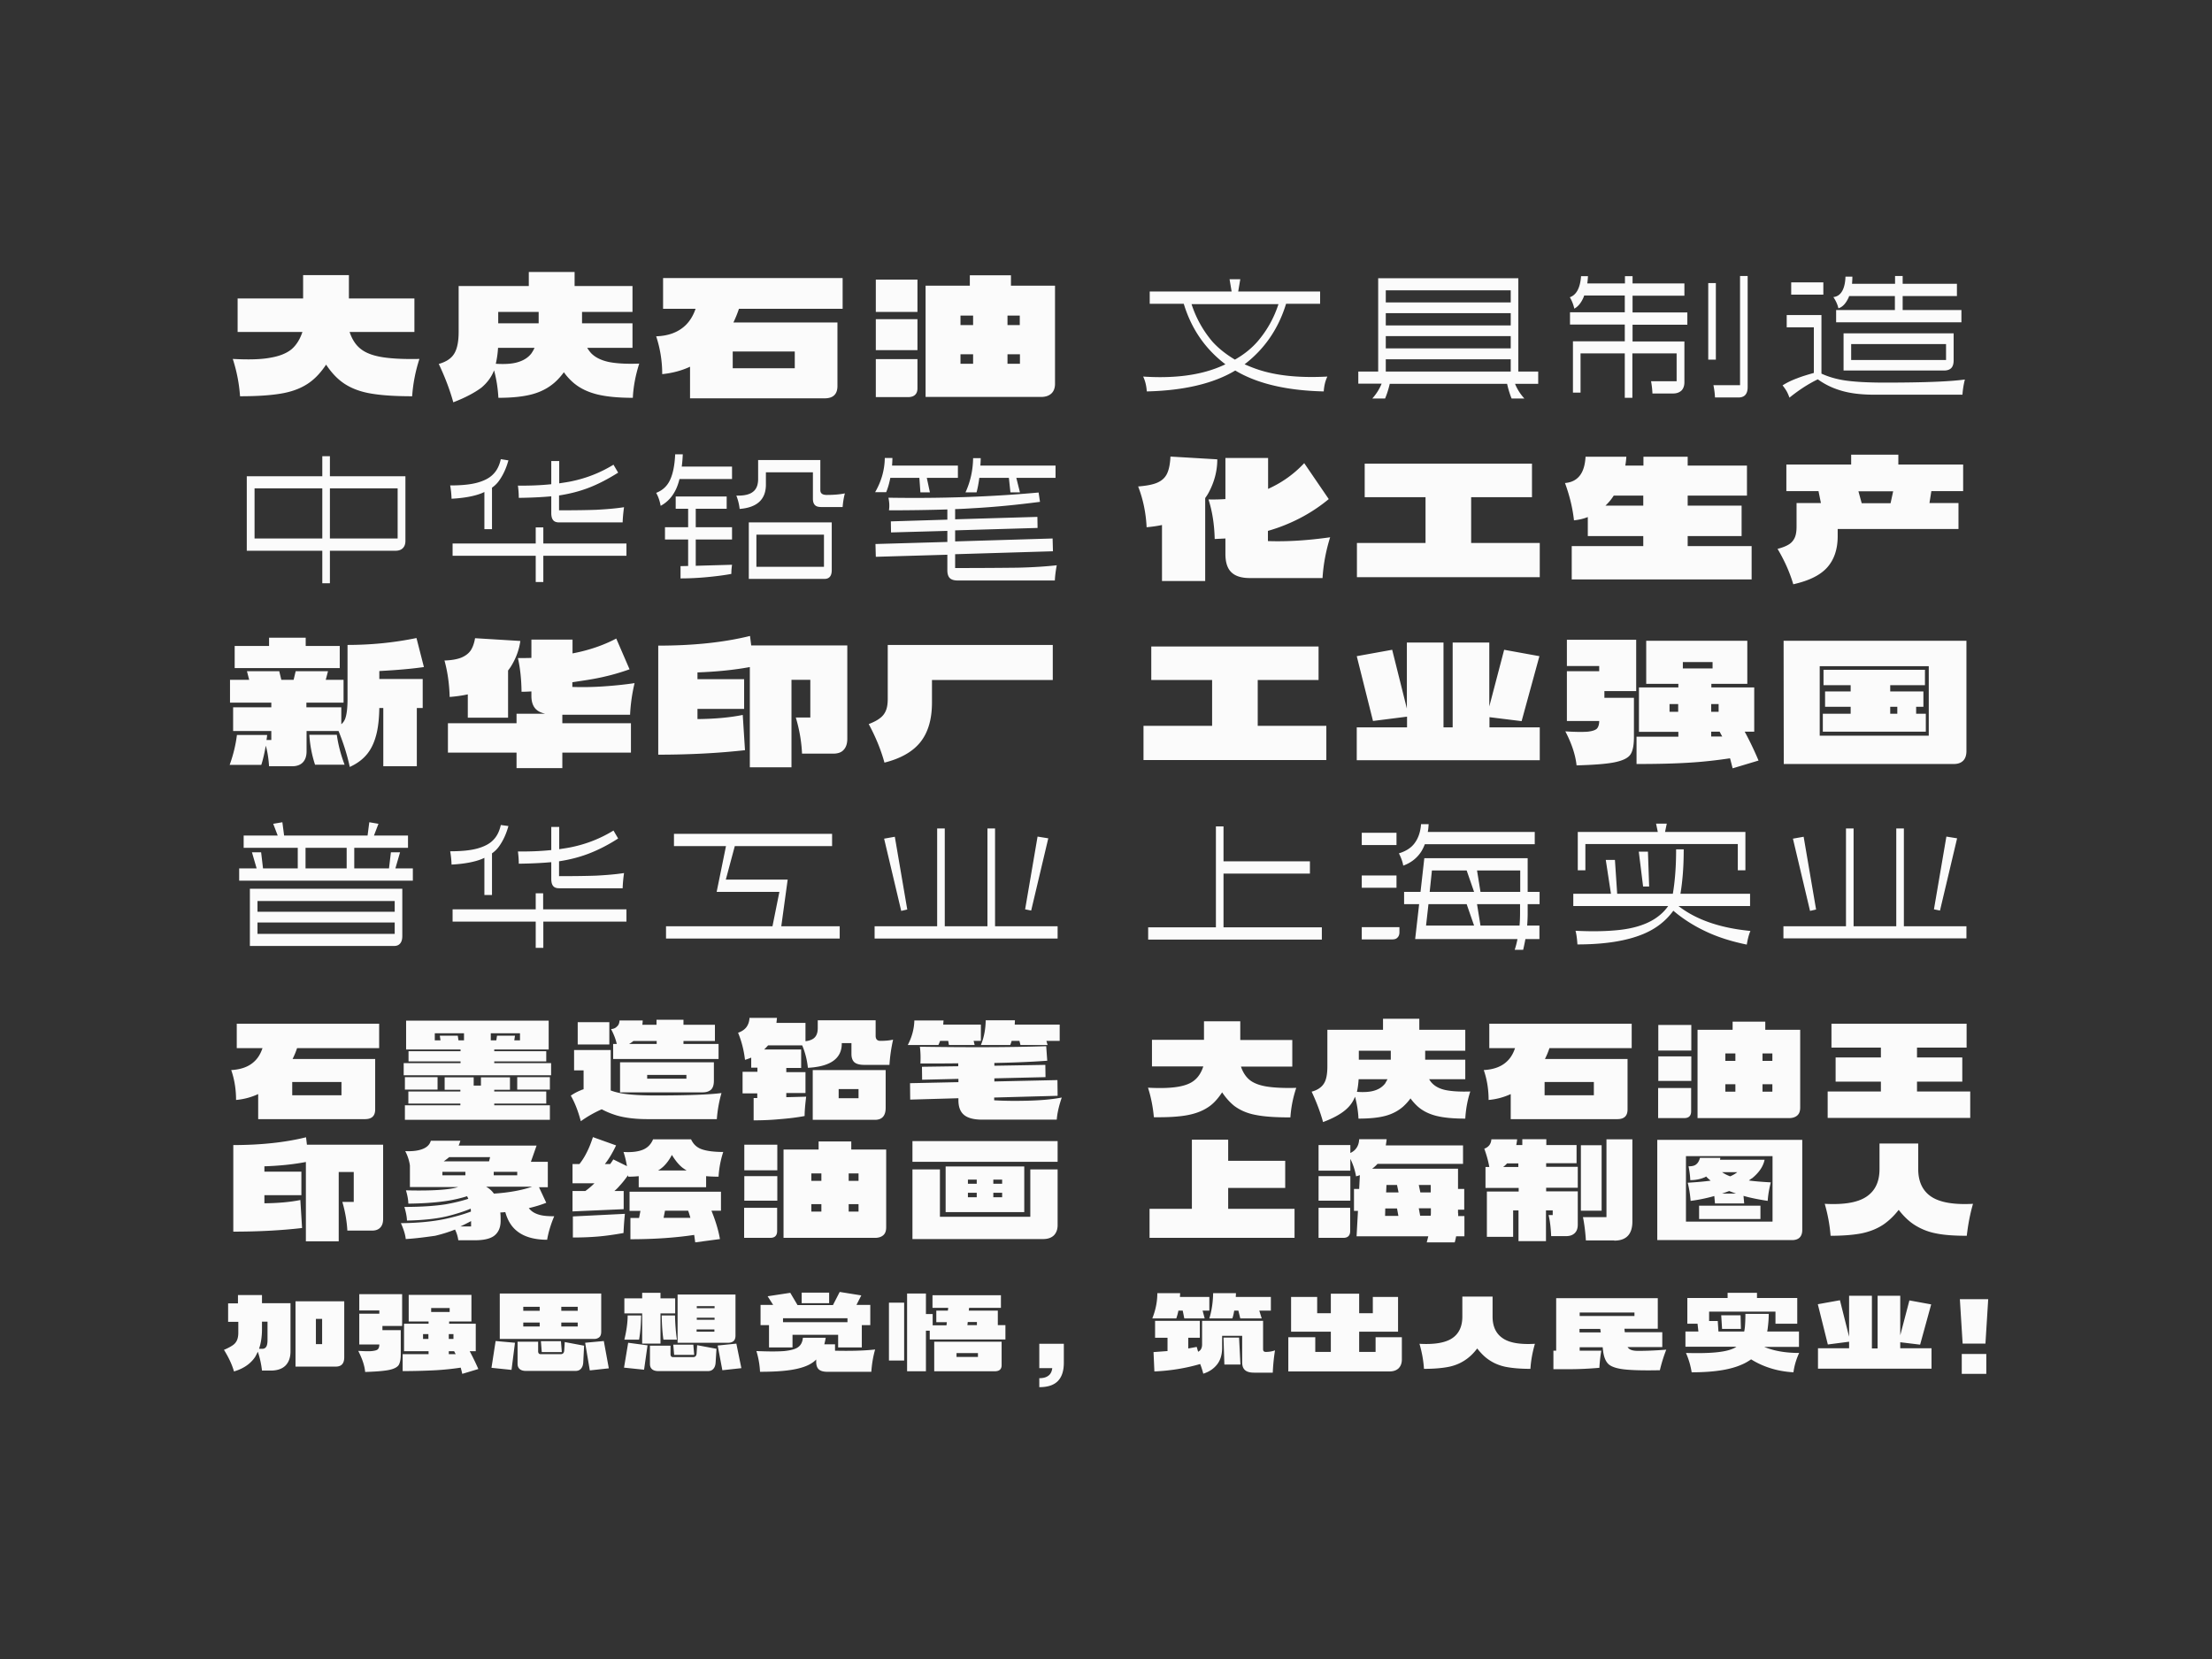 <svg xmlns="http://www.w3.org/2000/svg" viewBox="0 0 1280 960"><rect x="0" y="0" width="1280" height="960" fill="#333333" stroke="none"/><path d="M175 192.1h-37.5v-19.4h37.9v-13.5h26.5v13.5h37.9v19.4h-37.5c1.4 4.2 3.5 7.5 6.3 9.7 2.8 2.3 6.9 3.9 12.2 4.8s12.6 1.3 21.9 1.1q-3.45 10.65-4.2 21.6c-10.5 0-18.8-.6-25.1-1.8-6.2-1.2-11.5-3.4-15.7-6.6q-4.8-3.6-9-9.9-4.2 6.3-9 9.9c-4.2 3.2-9.5 5.4-15.7 6.6-6.3 1.2-14.6 1.8-25.1 1.8q-.75-10.95-4.2-21.6c9.1.5 16.4.3 21.7-.7 5.4-.9 9.5-2.6 12.3-4.9 2.8-2.4 4.9-5.8 6.3-10m221.4-3.6c2.6-2.4 4.7-5.7 6.1-9.8h-18.8v-17.8h103.9v17.8h-60c-.9 2.7-2 5.4-3.2 7.9h60.2v36.8c0 4.7-2.5 7.1-7.4 7.1h-77.9v-18.3c-4.9 2.3-10.3 3.7-16.1 4.3 0-7.6-1.2-14.9-3.5-21.9 7-.2 12.6-2.3 16.7-6.1m63.5 14.9H424v9.7h35.9zm-197.6 29.4c-1.9-6.9-4.7-14.4-8.4-22.2 4.2-1.2 7.2-3.1 8.9-5.9 1.7-2.7 2.6-6.9 2.6-12.6v-26.6H306v-8.1h26.5v8.1H366v15h-29.2v6.6H366v14.2h-26.2c.7 1.1 1.4 2.1 2.2 3 2.3 2.4 5.6 4.1 10 5.1 4.3.9 10.3 1.3 17.9 1-2.1 6.6-3.4 13.2-3.7 19.8-8.6 0-15.7-.7-21.1-2.1s-10-3.7-13.6-6.9c-1.8-1.6-3.6-3.5-5.2-5.8-1.7 2.3-3.4 4.2-5.2 5.8-3.6 3.2-7.9 5.5-13 6.9s-11.7 2.1-19.7 2.1c-.3-5.4-1.1-10.7-2.5-15.9-1.5 3.9-4 7.2-7.3 10-3.9 2.9-9.3 5.8-16.3 8.5m47-31.5h-21.1c-.2 3.5-.7 6.5-1.3 9.2 5 .3 9.1.1 12.3-.8 3.6-1 6.4-2.7 8.3-5.2.6-.9 1.3-2 1.8-3.2m2.4-20.8h-23.4v6.6h23.4zm219.2 4.2h-24.1v17.9h24.1zm4.6-19.4h25.7v-6H585v6h25.5V222q0 3.75-2.1 5.7c-1.4 1.3-3.4 2-6 2h-66.8v-64.4zm20.3 45.2h7.3V205h-7.3zm34.4 0V205H583v5.5zm0-27.9H583v5.5h7.1v-5.5zm-34.4 0v5.5h7.3v-5.5zm-26.2 45.8c.9-.9 1.3-2.1 1.3-3.7v-16.9h-24.1v22h19c1.7-.1 2.9-.5 3.8-1.4m1.3-66.6h-24.1v18.7h24.1zM319 266.8v13.4c-5.9.6-12.3.9-19.3.8.3 2.3.5 4.6.5 7.1 7.1-.1 13.4-.4 18.8-.9v9.7c0 1.9.4 3.3 1.1 4.1.7.9 1.9 1.3 3.5 1.3h36.7c.1-3 .4-5.9.8-8.8-5.2.8-10.6 1.2-16.1 1.5-5.6.2-12.8.3-21.5.3v-8.6c5.9-.9 11.5-2.3 16.8-4.3 5.8-2.2 11.5-5.2 17.4-8.9l-2.7-4.6q-11.25 6.9-24.3 9.6c-2.3.5-4.7.8-7.1 1.2v-12.9zm248.5-1.7h-4.4c-.1 7.1-1.6 13.7-4.4 19.8h6.4c.7-2.6 1.2-5.4 1.6-8.4h17.1l.9 8.4h5.5l-2.1-8.4h22.7v-7.1h-43.5c.1-1.4.2-2.9.2-4.3m-14.8 63.6v-8l56.6-1.7-.2-7.4-56.4 1.7v-6.4l47.7-1.4-.1-6.4-47.6 1.4v-5.9c3.6-.1 7-.3 10.2-.5 12.9-.7 25.8-2 38.9-3.7l-.8-5.4c-27.5 2.5-56.4 3.5-86.9 3 .5 2.4.7 4.8.3 7.3 12.7 0 23.9-.2 33.8-.5v5.9l-32.7 1 .1 6.4 32.6-.9v6.4l-41.6 1.2.2 7.4 41.4-1.2v9c0 2.1.5 3.6 1.4 4.5s2.4 1.4 4.5 1.4h56.3c.1-2.2.4-5.1 1.1-8.8-6.3.7-13.9 1.2-22.7 1.4-8.8.1-20.9.2-36.1.2m-262.9-63c-.8 3.6-2.2 6.5-4.4 8.7-2.1 2.2-5.2 3.8-9.2 4.9s-9.2 1.6-15.7 1.6c.4 2.2.7 4.8.8 7.7q11.1-.6 17.7-3.3c.4-.2.9-.4 1.3-.6v21.5h4.4v-24q2.55-1.8 4.2-4.2c2.2-3.1 4-6.9 5.3-11.6zm-27.9 55.9H310v15.2h4.4v-15.2h48.1v-7.1h-48.1v-9.3H310v9.3h-48.1zm161.7-9.4v-7.1h-21v-10.7h17.9v-7.1H391v7.1h7.2v10.7h-13.4v7.1h13.4v15.3l-4.4.1v7.1c4.6 0 9.5-.2 14.9-.7s10.2-1.1 14.5-1.9c0-2.1.2-3.8.4-5.3l-21 .6v-15.2zm9.7 22.8v-32.7h48v27.6c0 3.4-1.4 5.1-4.3 5.1zm4.4-7h39.1v-18.6h-39.1zm37-44.4v-17.4h-36v11c0 3.4-1 5.9-3 7.4-2 1.6-5.2 2.3-9.6 2.2.9 2.3 1.6 4.9 1.9 7.7 10.1-.8 15.2-5.5 15.2-14.1v-7.1h27.2v15.3c0 1.7.4 2.9 1.2 3.7s2 1.1 3.7 1.1h12.3c.2-2.6.6-5.3 1.3-7.9q-4.35.9-10.5.9c-2.5 0-3.7-.9-3.7-2.8m40.5-7.1H532l.6 8.4h5.5l-1.8-8.4h18v-7.1h-38.1c.1-1.5.2-2.9.2-4.4H512c-.1 6.8-1.9 13.4-5.6 19.8h6.4c1-2.4 1.8-5.2 2.4-8.3m-124.5-13.6c-.3 6.4-1.3 11.3-3 14.9s-4.4 6-8 7.4c1.3 2.3 2.1 4.8 2.6 7.5 3.9-2.1 7-5.4 9.1-10.1q1.05-2.4 1.8-5.4h30.4V270h-29.1c.3-2.2.5-4.6.6-7.1zm-161.9 55.8h-37.9v18.8h-4.4v-18.8h-43.7v-43.1h43.7V264h4.4v11.6h43.7V313q0 2.7-1.5 4.2c-1 1-2.4 1.5-4.3 1.5m-42.3-7.1v-29h-39.2v29zm4.4 0h39.2v-29h-39.2zm320.9 129.7c9.5-2.4 16.5-6.4 20.9-12q6.6-8.4 6.6-22.8v-13h69.9v-20.3h-95.5v31.2c0 2.6-.3 4.9-1 6.6-.7 1.8-1.8 3.3-3.4 4.5-1.6 1.3-3.8 2.4-6.6 3.5 4.1 7.6 7.1 15 9.1 22.3m-357.2-16.1c-.1 1-.2 2-.4 3h2.8V423h-22.1v-13.7H157v-2.7h-23.9v-13.2h11.1l-1.3-5h18.7s.6 2.6 1.2 5h7.1l1.2-5h18.7l-1.3 5h10.3v13.2h-21.5v2.7h20.2v9.8c.9-.8 1.7-1.8 2.2-3.1.9-2.3 1.4-6.1 1.4-11.4v-31.4c13.5 0 26.8-1.3 39.9-4l4.3 16.8c-7.7 1.1-16.3 1.8-25.8 2.3v4.6h25.1v16.8h-3.4v33.7h-19.4v-33.7h-2.3q-.15 8.55-1.5 14.4c-1.1 4.7-2.8 8.7-5.3 11.9s-5.9 5.8-10.3 7.8c-1.5-7-3.7-13.9-6.5-20.8h-18.5v11.7c0 2.8-.7 4.9-2.1 6.4s-3.5 2.3-6.2 2.3h-13.4c-.3-4.4-.9-8.4-1.9-11.9-.7 4-1.5 7.7-2.6 11.1h-18.3c2.1-5.8 3.5-11.6 4.2-17.3h17.5zm105.6-21.9q5.7-.45 10.5-1.5v13.5H294V388c.6-.8 1.2-1.6 1.7-2.4q4.35-7.05 5.4-14.7l-26.2-1.6c-.5 3-1.4 5.4-2.6 7.2-1.3 1.8-3.1 3.1-5.5 4.1-2.4.9-5.6 1.5-9.6 1.6 1.8 6.5 2.8 13.6 3 21.1m-77.9 39.2h17.1c-2.2-5.8-3.7-11.6-4.5-17.3H179c.4 6.4 1.6 12.1 3.3 17.3m160.9-49.6c7.3-1.3 14.4-3.2 21.1-5.6l-7.7-17.8c-7.4 3.9-15.8 6.8-25.3 8.6v-8h-23.8v10.6c-2.6.1-5.2.1-7.8.1q1.95 8.55 2.1 19.5c1.9 0 3.8-.1 5.7-.2v2.6c0 3.8 1.1 6.5 3.2 8.2 1.2 1 2.8 1.6 4.7 2.1h-16.5v5.5h-39.7v17h39.7v9h26.5v-9h39.7v-17h-39.7v-4.9h39.2c.3-6.3 1.2-12.4 2.6-18.3-6.1.9-12.2 1.5-18.2 1.9s-12 .5-17.8.3v-2.7c4.3-.7 8.2-1.2 12-1.9M155.7 369v4.8h-19.9v12.8h60.8v-12.8h-19.7V369zm334.6 58.5v-54h-55.6l-.7-5.5c-15.4 3.8-33.1 5.6-53.1 5.6v63.1c18.3 0 35-.9 50.2-2.6l-1.3-20.4c-7.3 1.5-16.1 2.3-26.2 2.4v-5.9h27V393h-27v-3.9c11-.4 21.1-1.4 30.3-3.1v58H458v-50.6h10.9v21.8h-8.4c2.1 7 3.3 14 3.6 20.9h18.1c2.6 0 4.7-.7 6-2.2 1.4-1.5 2.1-3.6 2.1-6.4m-351.9 75h10.1l-2.7-9.3h5.3l1.1 9.3h20.1v-11.9H141v-7.1h19.7l-2.6-6.8 5.3-.9 1 7.7h48.3l1-7.7 5.3.9-2.6 6.8h19.7v7.1H205v11.9h20.1l1.1-9.3h5.3l-2.7 9.3h10.1v7.1H138.4zm38.4 0h23.8v-11.9h-23.8zm107.9 15.3v-24q2.55-1.8 4.2-4.2c2.2-3.1 4-6.9 5.3-11.6l-4.4-.6c-.8 3.6-2.2 6.5-4.4 8.7-2.1 2.2-5.2 3.8-9.2 4.9s-9.2 1.6-15.7 1.6c.4 2.2.7 4.8.8 7.7q11.1-.6 17.7-3.3c.4-.2.9-.4 1.3-.6v21.5h4.4zm72.9-32.7s0 .1 0 0m-129.7 62.3h-83.3v-33.1h88.2v27.3c0 1.9-.4 3.3-1.2 4.3-.9 1.1-2.1 1.5-3.7 1.5m-78.9-26v6.2h79.4v-6.2zm0 19h79.4v-6.6H149zm213.4-14.2h-48.1v-9.3H310v9.3h-48.1v7.1H310v15.2h4.4v-15.2h48.1v-7.1zM319 478.5v13.4c-5.9.6-12.3.9-19.3.8.3 2.3.5 4.6.5 7.1 7.1-.1 13.4-.4 18.8-.9v9.7c0 1.9.4 3.3 1.1 4.1.7.9 1.9 1.3 3.5 1.3h36.7c.1-3 .4-5.9.8-8.8-5.2.8-10.6 1.2-16.1 1.5-5.6.2-12.8.3-21.5.3v-8.6c5.9-.9 11.5-2.3 16.8-4.3 5.8-2.2 11.5-5.1 17.4-8.9l-2.7-4.6q-11.25 6.9-24.3 9.6c-2.3.5-4.7.8-7.1 1.2v-12.9zM485.9 536h-33.8l3.7-27H420l5.2-19.4h56.3v-7.1H390v7.1h30.1l-5.4 26.5H451l-4 19.9h-61.6v7.1h100.5zm89.9-56.6h-4.4V536h-24.7v-56.6h-4.4V536h-36.2v7.1H612V536h-36.2zM525 526.3l-7.2-42.1-6.2 1.1 9.9 41.8zm75.4-42.2-7.2 42.1 3.5.7 9.9-41.8zm316-312.2.3-.9h23.5v9.7h-31.7v7.1h31.7v9.7h-30v29.7h4.4v-22.7h25.6v25.7h4.4v-25.7h25.6v16.1h-14.8c.4 2.2.7 4.5.8 7.1h11.9c2.1 0 3.7-.6 4.9-1.7 1.1-1.1 1.7-2.8 1.7-4.8v-23.6h-30v-9.7h31.7v-7.1h-31.7v-9.7h30V164h-30v-4.2h-4.4v4.2h-21.8c.2-1.3.3-2.7.4-4.2h-4c-.5 6.8-2.7 10.9-6.5 12.2 1.3 2.2 2.1 4.4 2.6 6.6 2.2-1.2 4-3.4 5.4-6.7m153.2.5c.2-.3.3-.7.4-1.1h26.5v8.1h-34v7.1h72.5v-7.1h-34v-8.1h31.4v-7.1H1101v-4.5h-4.4v4.5h-24.9c.1-1.3.2-2.6.2-4.1h-4c-.1 3.6-.8 6.5-2 8.5s-2.9 3.1-5 3.3c1.4 2.1 2.4 4.2 2.9 6.5 2.4-.7 4.3-2.8 5.8-6m-76.7-8.6h-4.4v44.3h4.4zM799.5 222H786v-7h11.5v-54h81.1v54h11.5v7.1h-13.4c1.2 3 3 5.9 5.4 8.5h-7.4c-1-2.5-1.9-5.3-2.6-8.5h-67.9c-.7 3-1.6 5.9-2.7 8.5h-7.4c2.3-2.6 4.1-5.4 5.4-8.6m74.7-40.8h-72.3v7.1h72.3zm-72.3 13.3v7.1h72.3v-7.1zm0-26.5v7h72.3v-7zm0 47h72.3v-7.1h-72.3zm190.5 15h13.6c3.5 0 5.3-2 5.3-6v-64.3h-4.4v63.2h-15.4c.5 2.5.8 4.8.9 7.1m47.8-11.2q-4.95 1.8-8.7 4.2c.8 1 1.6 2.1 2.3 3.3s1.2 2.5 1.7 3.8c5.3-4.3 10.8-7.9 16.4-10.6 3.6 2.6 7.8 4.8 12.7 6.3 5.6 1.8 12.3 2.6 20.3 2.6h50.7c.2-3.1.7-6 1.4-8.8-8.5 1.2-23.9 1.8-46.4 1.8-10.4 0-18.4-.5-23.9-1.4-4.8-.8-9-2.1-12.7-3.8v-33.9h-20.1v7.1h15.7v26.4c-3.5 1-6.6 1.9-9.4 3m-337.6-5.3c2.3-.8 4.4-1.7 6.5-2.7-11.7-8.9-19.7-20.5-24.1-35h-19.7v-7.1h47.4l-1.2-7.1h6.2l-1.2 7.1h47.4v7.1h-19.7c-4.4 14.4-12.4 26.1-24 35 2.1.9 4.2 1.8 6.5 2.6q16.35 5.85 41.4 4.5c-1.2 2.5-1.9 5.4-2.1 8.6-21.7-.5-38.7-4.6-51.2-12.1-12.5 7.5-29.6 11.6-51.2 12.1-.2-3.2-.9-6.1-2.1-8.6 16.4 1.1 30.2-.5 41.1-4.4m12-5.4c5.3-3 9.6-6.5 13.1-10.5 5.5-6.4 9.5-13.6 12.1-21.6h-50.3q3.9 12 12 21.6c3.5 3.9 7.9 7.4 13.1 10.5m340.5-44.7h-18.6v7.1h18.6zm11.7 29.5h63.7v15.6c0 2.1-.5 3.6-1.4 4.5s-2.3 1.4-4.1 1.4h-58.2zm4.4 15.4h54.9v-9.2h-54.9zm-398.8 95.5v32.4h25v-48c1.1-1.5 2-3 2.8-4.7q4.2-8.55 4.2-17.7l-27.1-1.6c-.2 4.1-.8 7.3-1.9 9.7s-2.9 4.1-5.5 5.3-6.4 1.9-11.3 2.3c2.8 7.2 4.5 15.1 4.9 23.6 3.2-.3 6.1-.7 8.9-1.3m66.7 1.7c11.1-3.9 21-9.4 29.8-16.7L754.7 268c-6 6.4-12.9 11.3-20.9 14.9V265h-24.7v23.8c-3.2.2-6.4.3-9.8.2 2.2 6.8 3.4 14.5 3.6 22.9 2.1-.1 4.1-.2 6.2-.3v8.9c0 4.8 1.1 8.4 3.4 10.6 2.3 2.3 5.9 3.4 10.8 3.4h42c.5-8.1 2-15.9 4.4-23.6-12.7 1.8-24.7 2.6-36 2.2v-5.9c1.8-.5 3.6-1.1 5.4-1.7m151.9 8.7h-39.7v-26.5h35.2v-19.4h-96.8v19.4h35.2v26.5h-39.7V334H891zm146.7 23.9c-2-6.8-5-13.6-9.1-20.5 2.8-.7 5-1.6 6.6-2.6s2.7-2.4 3.4-4 1-3.7 1-6.3v-13.6h14.1l-1.4-6.9h-18.6v-15.4h37.5v-5.7h27.3v5.7h37.5v15.4h-18.4l-1.1 6.9h16.8v15h-69.9v4.2c0 7.6-2.1 13.7-6.2 18.2s-10.6 7.6-19.5 9.6m39.6-46.9h16.7l1.5-6.9h-20.1zm-166.5 9.9c-.8-7.3-2.6-14.5-5.2-21.6 3.7-.3 6.5-1.7 8.5-4.2s3.1-6.1 3.4-11h23.6q-.15 2.55-.6 5.1H951v-5.1h25.6v5.1h34.3v17.4h-34.3v5.8h31.2v17.6h-31.2v5.8h37v19.3H909.5V316h41.4v-5.8h-32.1v-11c-2.5 1-5.2 1.6-8 1.9m40.1-14.3h-17.1c-1.4 2.2-3 4.1-4.8 5.8h21.9zm64.1 136.6h-5.4c2.6 4.8 5.3 10.3 8 16.7l-15 4.5c-.5-2-1-4-1.5-5.8-7.4 1.1-15.1 2-23.2 2.5-9.4.6-19.7.8-30.9.8v-15.8h24.2v-2.8h-22.8v-25.7h22.8v-2.1h-18.6v-24.9h58.5v24.9h-20.8v2.1h24.8v25.6zm-41.2-36.6H991v-3.7h-17.2zm16.4 20.6v4.5h4.3v-4.5zm-19.1 4.5v-4.5h-5v4.5zm24 11.5h-4.9v2.8h6.4c-.5-.9-1-1.8-1.5-2.8m37-52.6h105.8v63.9c0 2.4-.7 4.3-1.9 5.5-1.3 1.3-3.1 1.9-5.5 1.9h-98.3zm20.9 54.9h63.1v-40.2H1053zm55.9-12.7h5.5v10.4h-59.6V413h16.1v-4h-14.8v-8.9h14.8v-3.6h-15.7v-8.9h58.7v8.9h-20.1v3.6h19.2v8.9h-4.2v4zm-15.1 0h4.1v-4h-4.1zM891 420.9h-29.1V415l18.6 2.3 10.3-37.6-20.4-3.7-8.6 32.8v-37h-21.2v49.1h-5.3v-49.1h-21.2V410l-8.5-34-20.5 3.7 9.4 37.5 19.7-2.5v6.2h-29.1v19H891zm33.1.7q-1.35 1.35-5.4 1.8c-2.7.2-7 .2-12.9-.2 3.8 7.3 5.9 13.9 6.5 19.7 10.5-.3 18-.9 22.5-1.9 4.6-1 7.5-2.5 8.8-4.6s1.9-5.4 1.9-10v-22.6h-17.1v-3.9h18.4v-29.7h-40.1v15.2h18.7v3h-18.7v28.8h18.7c0 2-.5 3.5-1.3 4.4M767.5 420h-39.7v-26.5H763v-19.4h-96.8v19.4h35.2V420h-39.7v19.8h105.8zm110.6 123.4h-59.2l2.3-20.2h-8.7v-7.1h9.5l2.2-19.5H884v19.5h6.9v7.1H884v5.2q0 3.6-.3 7.2h7.1v7.8h-8.1c-.4 2.1-.8 4.1-1.3 6.2h-4.9c.7-2.1 1.2-4.1 1.6-6.2m1.5-39.7h-24.9l2 12.4h23v-12.4zm-51 0-1.3 12.4H853l-4.3-12.4zm-3.4 31.9H853l-4.3-12.4h-22.1zm54.1 0q.3-3.6.3-7.2v-5.2h-24.9l2 12.4zm107.6 3.3c-7-3.3-13.2-7.3-18.6-11.9-4.3 5.9-10.1 10.5-17.7 13.6-9.5 3.9-22.1 5.9-37.8 5.9-.2-2.9-.5-5.6-1.1-7.9 9.9.5 18.5.3 25.6-.5q10.65-1.2 18-5.1c4.1-2.2 7.5-5.1 10-8.7h-54.9v-7.1h21.8l-3-19.6h5.3l1.3 19.6H968c.6-3.5 1-6.9 1.3-10.4q.6-6.9.6-15.3h4.4q0 8.4-.6 15.3c-.3 3.4-.7 6.9-1.3 10.4h40.3v7.1h-41.4c10.2 7.9 24 12.7 41.6 14.4-.9 2.1-1.6 4.8-2.1 7.9-8.8-1.8-16.8-4.3-23.9-7.7M950.8 513h3.5l-.7-20.2h-5.3zm-124.1-36.1h-4.4c-.3 4.3-1.5 7.9-3.5 10.7-2 2.9-5.1 4.9-9.3 6.2 1.2 2.4 2.1 4.7 2.5 7.1 4.5-1.6 8-4.4 10.4-8.1.8-1.3 1.5-2.7 2.1-4.3h63.6v-7.1h-61.9c.3-1.4.4-2.9.5-4.5m86.3 4.5v22.2h4.4v-15.2h88.2v15.2h4.4v-22.2h-46.5l1-4.8h-6.2l1 4.8zm-209.4-3.2v58.4h-39.2v7.1h100.5v-7.1H708v-31.1h50v-7.1h-50v-20.2zm104.5 3.7H788v7.1h20.1zM788 543.6h17.6c1.4 0 2.4-.3 3.1-1.1.7-.7 1.1-1.7 1.1-3.1v-2.9H788zm0-29.9h20.1v-7.1H788zm262.9 12.6-7.2-42.1-6.2 1.1 9.9 41.8zm-18.8 16.7h105.8v-7h-36.2v-56.6h-4.4V536h-24.7v-56.6h-4.4V536H1032v7zm94.2-58.9-7.2 42.1 3.5.7 9.9-41.8zM708 774l.5 15.6h9.3L717 774zm-224.8 7.6v-3.7H477c.3-1.2.6-2.4.8-3.8h-13.2q-.3 3.6-2.7 5.4c-1.6 1.2-4.3 1.9-8 2.3q-5.7.45-16.2 0c1.2 3.9 1.9 8 2.1 12 9.6 0 16.9-.6 22.1-1.9 4.6-1.1 8.1-2.8 10.4-5.2v1.3c0 2 .5 3.5 1.5 4.4s2.6 1.4 4.9 1.4h25.5c.3-4.4 1-8.7 2.2-12.9-3.7.4-7.3.6-11 .7-3.6.1-7.7.1-12.2 0m-67.9-3 2.7 14.3 11-1.2-2.9-14.2zm-88.8 2.9c-.1 1.4-.8 2.1-2 2.1h-11.7c-.9 0-1.4-.6-1.4-1.7v-5.5h-11.9v12.7c0 1.4.4 2.4 1.2 3.1s2 1.1 3.7 1.1H333c1.4 0 2.4-.4 3.2-1.3s1.2-2.1 1.3-3.6l.5-9.7-11.2-2.1zm12.1-4.5 2.7 16 11-1.2-2.9-15.8zm125.3-29v6.1h15.9V748zm267.4 33.9c-.3-.2-.4-.7-.4-1.2v-16.4h-35.3V778c0 1.3-.3 2.3-.9 3.1-.3.4-.8.8-1.4 1.1l-.8-2.8c-1.6.3-3.2.6-4.9.9v-6.2h6.7v-9.8h-25.9v9.8h7.2v7.7l-8.1.6.5 11.2c9.4-.4 18.3-1.9 26.5-4.3.7 1.8 1.3 3.7 1.8 5.6 3.5-1.1 6.2-3 8.1-5.5s2.8-5.7 2.8-9.5V773h11.6v15.3c0 2 .5 3.5 1.6 4.5s2.8 1.5 5.3 1.5h10.8c.2-4.3.6-8.6 1.3-12.9-1.6.6-3.4.9-5.3.9-.5 0-1-.1-1.2-.4m-269.8-26.7H482l3.9-7.6 12.5 2-2.8 5.5h8v11.7h-4.9v12.9H485v-7.3h-26.4v7.3H445v-12.9h-4.9v-11.7h7.3l-3.2-5 13.1-2zm28.9 9.9v-2.3h-37.3v2.3zm-87.3 18.1c-.1 1.4-.8 2.1-2 2.1h-11.7c-.9 0-1.4-.6-1.4-1.7v-4.9h-11.9v10.5c0 1.4.4 2.4 1.2 3.1s2 1.1 3.7 1.1h28.6c1.4 0 2.4-.4 3.2-1.3s1.2-2.1 1.3-3.6l.5-8-11.2-2.1zm-33.3-8c.7-3.8 1.1-8.5 1.2-14h-7.8c0 4.3-.7 9-1.9 14zm312.1-16.8h2.5l.9 4.5h11.8l-1.2-4.5h3.9v-7.9h-17c0-.7.1-1.4.1-2.2h-13.2c0 5-1 9.8-2.9 14.6h13.9c.4-1.3.9-2.8 1.2-4.5m53.5-7.9h-20.3c0-.7.1-1.4.1-2.2H702c-.1 5.2-.8 10.1-2.2 14.6h13.3c.5-1.3.8-2.8 1.1-4.5h2.4l1.1 4.5h12.4l-1.4-4.5h6.7zm-391.6 24.3h-54.6v-26.3h58.7v22.1c0 1.3-.3 2.4-1 3.1-.8.7-1.8 1.1-3.1 1.1m-9.5-18.6h-9.5v2.3h9.5zm-31.5 0v2.3h9.5v-2.3zm0 11.4h9.5v-2.3h-9.5zm31.5 0v-2.3h-9.5v2.3zm180.1 19.7h8.8v-33.5h-8.8zm63-20.5h4.4v8.3H538V770h-2.2v23.5h-10.9v-45h10.9v11.9h3.9v6.5h8l.2-1.8h-6.1v-6.7h6.7l.2-1.6h-9.1v-7.3h39.6v7.3h-18.4l-.2 1.6h16.8zm-17.6 0h5.5V765H560zm-246.3 15.6h11.6l-.5-6.3H313zm227-6h39.1V790c0 2.3-1.3 3.5-4 3.5h-35v-17.1zm13 8.8h12.4V783h-12.4zm48 6.5h7.4c-.2 1.7-.8 3.1-1.8 4-1.3 1.2-3.1 1.8-5.7 1.8v5.2q7.35 0 10.8-3.6c2.3-2.4 3.4-5.9 3.4-10.6v-10.9h-14.2v14.1zm-238-14.7-2.4 14.4 11.6 1.2 2-14.1zm506.1-2.6c-3.9-2.6-5.9-6.8-5.9-12.5v-11.6h-17.5v11.6c0 5.7-2 9.9-5.9 12.5s-10.2 3.7-18.9 3.2c1.4 4.8 2.3 9.7 2.6 14.5 5.6 0 10.3-.4 14-1.1s7.1-2.1 10-4.1c2.4-1.6 4.7-3.8 6.8-6.6 2.2 2.8 4.4 5 6.8 6.6 2.9 2 6.3 3.4 10 4.1s8.4 1.1 14 1.1c.3-4.9 1.2-9.7 2.6-14.5-8.4.5-14.7-.5-18.6-3.2M401.7 784l-.5-5.9h-11.6l.5 5.9zm546.2-2.3c4.5 0 9.9-.2 16.3-.7-1.6 4.1-2.8 8.1-3.7 11.9-9.5.2-16.3 0-20.7-.5q-6.45-.75-9-3c-1.6-1.5-2.6-3.9-3.1-7.2l-.3-2.6h-13.3v2h12.5c-.5 3-.9 6.3-1.1 9.9-5.8.5-11.6.8-17.2.8h-9.4v-10.7h1.6v-30.4h58.8v17.7H940l.2 2h21.7v8.6h-20.1c.2.3.5.6.7.8 1.1 1 2.9 1.4 5.4 1.4m-33.8-22.2v2h31.7v-2zm12.2 11.5-.3-2h-12v2zm-504.8 6h-29.4v-27.9h33.5v23.7c0 1.3-.3 2.4-1 3.1s-1.8 1.1-3.1 1.1m-18.3-21.2v1.2h10.3v-1.2zm0 6.7v1.2h10.3v-1.2zm10.2 8.1v-1.3h-10.3v1.3zm-21.7 4.6c-.7-4.8-1-9.5-1.1-14h-7.7c.1 5.3.4 10 1 14zm649.3 4.1v-8.8h-18.4c.2-.8.3-1.7.4-2.6.3-2.4.5-4.9.5-7.6H1010c0 2.7-.1 5.3-.3 7.6-.1.9-.2 1.7-.4 2.6h-14.9l-.4-6.1h-5V759h38.4v7h12.6v-14.9h-23.3v-3h-17v3h-23.3V766h5.9l.5 4.5h-7.5v8.8h29.5c-.6.4-1.2.8-2 1.1-2.5 1.1-5.9 1.8-10.3 2.2-4.3.4-10 .5-16.9.3 1.6 3.6 2.7 7.4 3.3 11.2 12.4 0 21.9-1.4 28.6-4.3 2.2-.9 4.1-2 5.8-3.2q4.8 3 10.2 4.8c4.4 1.5 9.2 2.4 14.3 2.7.5-3.8 1.6-7.5 3.3-11.2-7.7 0-14.4-1.1-20.2-3.5h20.1zm-658.8-1.8V760h8.5v-8.7h-8.5v-3.2h-10.6v3.2h-10.3v8.7h10.3v17.5zm717.4-.8 11.5 1.4 6.4-23.3-12.6-2.3-5.3 20.2v-22.9h-13.1v30.5h-3.3v-30.5H1070v23.7l-5.3-21.1-12.8 2.3 5.8 23.3 12.3-1.6v3.8h-18V792h65.7v-11.8h-18.1zM996.5 769h10.9l-.2-7.9H996zM171 753h28.2v32.4c0 3.6-1.6 5.4-4.9 5.4H171zm11.8 24.8h3.6v-14.6h-3.6zm25.1-28.9v9.4h11.6v1.9h-11.6V778h11.6c0 1.2-.3 2.2-.8 2.7-.5.6-1.7.9-3.4 1.1s-4.4.1-8-.1c2.3 4.5 3.7 8.6 4 12.2 6.5-.2 11.2-.6 14-1.2s4.6-1.6 5.4-2.8c.8-1.3 1.2-3.4 1.2-6.2v-14h-10.6v-2.4h11.4v-18.4zM796 782.3h-9.5v-11.7H809v-20.1h-14.6v9.4h-7.9v-11.3h-16.4v11.3h-7.9v-9.4h-15.1v20.1h23v11.7h-9v-8.5h-15.6v19.8H804c2.3 0 4-.6 5.3-1.8 1.2-1.2 1.9-2.9 1.9-5.1v-12.9H796zm-524.2-.4c1.6 3 3.3 6.4 5 10.3l-9.3 2.8q-.45-1.95-.9-3.6-6.9 1.05-14.4 1.5c-5.9.3-12.3.5-19.2.5v-9.8h15v-1.7h-14.2V766H248v-1.3h-11.5v-15.4h36.3v15.4h-12.9v1.3h15.4v15.9zm-22.3-22.7h10.7v-2.3h-10.7zm10.2 12.8v2.8h2.7V772zm-11.8 2.7V772h-3.1v2.8h3.1zm14.9 7.2h-3.1v1.7h4c-.3-.5-.6-1.1-.9-1.7m24-5.9-2.4 15.5 11.6 1.2 2-15.7zm-135.2-21.9h16.5V782c0 3.5-1 6.3-2.9 8.2s-4.8 2.9-8.5 2.9h-5.1c-.4-3.6-1.2-7.3-2.4-10.9-.5 1-1 2-1.5 2.9-2.6 4-6.8 6.9-12.3 8.5-1.2-4.2-3.2-8.3-5.8-12.5 2.2-.9 3.8-1.8 5-2.6s2-1.8 2.5-2.9.8-2.6.8-4.3v-6.4H132v-10.7h5.7v-4.8h13.9zm0 10.7v4.3c0 4.4-.6 8.2-1.7 11.4h1.9c1 0 1.7-.4 2.2-1.1s.8-2.1.8-3.9v-10.7zm997.3 12.7 1.6-25.7h-16.4l1.6 25.7zm-13.7 17.5h14.2v-11.5h-14.2zM847.9 647.3c-6.9 0-12.4-.5-16.8-1.6-4.3-1.1-7.9-2.9-10.8-5.5-1.4-1.3-2.8-2.8-4.1-4.6-1.3 1.8-2.7 3.3-4.1 4.6-2.8 2.5-6.3 4.4-10.4 5.5s-9.3 1.6-15.6 1.6c-.2-4.3-.9-8.6-2-12.7-1.2 3.1-3.1 5.7-5.8 7.9-2.9 2.4-7.1 4.7-12.7 6.8-1.5-5.5-3.7-11.4-6.6-17.6 3.4-.9 5.7-2.5 7.1-4.7s2-5.5 2-10v-21.1h32.2v-6.4h21v6.4h26.6V608h-23.2v5.2h23.2v11.3H827c.5.9 1.1 1.7 1.7 2.3 1.8 1.9 4.5 3.3 7.9 4 3.5.7 8.2 1 14.2.8-1.7 5.2-2.6 10.5-2.9 15.7M804.8 608h-18.5v5.2h18.5zm-1.9 16.5h-16.7c-.2 2.8-.5 5.2-1 7.3 4 .3 7.2.1 9.7-.6 2.9-.8 5-2.2 6.6-4.2.4-.7.9-1.6 1.4-2.5m71.3 23.1v-14.5c-3.9 1.8-8.2 3-12.8 3.4 0-6-.9-11.8-2.8-17.3 5.6-.3 10.1-1.9 13.3-4.9q3.15-2.85 4.8-7.8h-14.9v-14.1h82.4v14.1h-47.6c-.7 2.2-1.6 4.3-2.6 6.3h47.8V642c0 3.7-1.9 5.6-5.9 5.6zm48.1-21.5h-28.5v7.7h28.5zm-234.7 19.1c5-1 9.1-2.7 12.5-5.2 2.6-1.9 4.9-4.6 7.1-7.9 2.2 3.3 4.6 5.9 7.1 7.9 3.4 2.5 7.5 4.3 12.5 5.2 5 1 11.6 1.4 19.9 1.4.4-5.8 1.5-11.5 3.4-17.1-7.3.2-13.1-.1-17.3-.8s-7.5-2-9.7-3.8-3.9-4.4-5-7.7h29.7v-15.4h-30.1V591h-21v10.7h-30.1v15.4h29.7c-1.1 3.4-2.8 6.1-5 7.9-2.2 1.9-5.5 3.2-9.8 3.9s-10 .9-17.2.5c1.8 5.6 2.9 11.4 3.4 17.1 8.3.1 14.9-.3 19.9-1.3m333.9-54v4.7h20.2v45c0 2-.5 3.5-1.6 4.5s-2.7 1.6-4.8 1.6h-53v-51.1h20.3v-4.7zm-23.1 18.4v4.3h5.8v-4.3zm0 22.1h5.8v-4.3h-5.8zm27.2 0v-4.3h-5.7v4.3zm0-22.1h-5.7v4.3h5.7zm112.4-3.4v-13.8h-78.2v13.8h28.6v5.7h-26.2v14h26.2v5.7h-30.8v15.3h82.5v-15.3h-30.8v-5.7h26.2v-14h-26.2v-5.7zM959.6 647h15c1.3 0 2.3-.3 3-1s1-1.7 1-3v-13.4h-19.1V647zm19.1-35.7h-19.1v14.2h19.1zm0-18.2h-19.1v14.8h19.1zm163 103.5c-11.1.6-19.1-.8-24.1-4.1s-7.6-8.7-7.6-16v-14.8h-22.4v14.8c0 7.3-2.5 12.6-7.6 16s-13.1 4.7-24.1 4.1c1.8 6.2 2.9 12.3 3.4 18.5 7.2 0 13.2-.5 17.9-1.4 4.8-1 9.1-2.7 12.8-5.2 3-2.1 6-4.9 8.7-8.4q4.2 5.4 8.7 8.4c3.8 2.5 8.1 4.3 12.8 5.2 4.8 1 10.8 1.4 17.9 1.4.7-6.1 1.8-12.3 3.6-18.5m-235.4 18.7h-8.7c-.2-4.4-.6-8.5-1.5-12.2h2.4v-2.7h-3.9v17.8h-15.9v-17.8h-3.1v15.3h-15.2v-26.2h18.4v-2.1h-19.2v-12.1h2.2c-.6-3.5-1.6-7-2.9-10.6 2.5-.9 3.9-2.7 4.1-5.4h14.9c-.1 1.2-.3 2.3-.5 3.3h3.5v-3.4h13.9v3.4h17.5v10.5h-17.6v2.1H913v12.1h-18.3v2.1H913v19.2c0 2.1-.5 3.7-1.7 4.9s-2.9 1.8-5 1.8m-27.7-40v-2.1h-6.5c-.7.8-1.5 1.5-2.3 2.1zm133.4 7.8c3.5.5 7.8.8 12.7 1.1-1 3.9-1.6 7.5-1.8 10.7-5.2-.8-9.9-1.7-14-2.9l.4 4.4h-16.9l-.4-4.3c-4.3 1.2-8.9 2.2-13.7 2.8-.3-3.6-.8-7.1-1.7-10.5 5.1-.3 9.6-.7 13.3-1.2-1-.8-1.9-1.6-2.6-2.4-.2.1-.5.3-.7.4-2.5 1.1-5.4 1.7-8.5 1.7-.1-2.7-.5-5.4-1-8 2 0 3.5-.3 4.5-1.2 1-.8 1.7-2.1 2.1-3.7h11.8c-.1.4-.1.7-.2 1.1h25.8c-.8 3.9-3.2 7.4-7.2 10.7-.8.4-1.3.9-1.9 1.3m-6.7-4.8h-8.8c1.3.9 2.8 1.7 4.7 2.4 1.6-.7 3-1.5 4.1-2.4m-4.7 10.9c-.7.3-1.4.5-2.1.8-.7.2-1.4.5-2.1.7h8.2c-1.4-.5-2.7-1-4-1.5m-251.4 10.3h-38.5v-12.1h33v-15.7h-33v-12.2h-21v40h-24.5v16.8h83.9v-16.8zm234 5.9h35.5v-7.7h-35.5zM959 659.6h83.9v52.1c0 1.9-.5 3.4-1.5 4.4s-2.5 1.5-4.4 1.5h-78zm16.6 47.3h50.1V669h-50.1zm-131.8-4.8v1.6h3.6v11.7h-4.8c-.2 1.2-.5 2.4-.8 3.5h-16.2c.3-1.1.6-2.3.9-3.5H785l.8-14.7h-2.3V688h3l.4-8c-.7.3-1.5.5-2.2.7-.6-3.5-1.7-6.9-3.3-10.1v6.8H763v-14.8h18.4v4.6c1.4-.7 2.5-1.5 3.3-2.6q1.65-2.1 1.8-5.4h15.9c-.1 1.2-.3 2.4-.5 3.6h44.7v10.7h-49.5c-.9 1-1.9 1.9-3.1 2.8h49.7V688h3.6v12h-3.6v2.1zm-15.9-16.4H821l.9 4.3h6zm-25.6 0-.2 4.3h7.2l-.9-4.3zm-.8 17.9h7.7l-.8-4.3h-6.8zm26.4 0c0-.5.1-1 .1-1.6v-2.8h-7l.8 4.3h6.1zm106.2 14.3q10.5 0 10.5-11.1v-47.5h-15v45H916c.9 4.5 1.4 9 1.7 13.5h16.4zm-7.3-55.2h-12v37.9h12zM763 716.3h14.3c1.3 0 2.3-.3 3-1s1-1.7 1-3v-13.4H763zm18.4-35.7H763v14.2h18.4zm-528.2-57.3h-18.9v7.2h18.9zm-18.9 16.3v8.4h83.9v-8.4H286v-1h30.1v-7H286v-1h9.1v-7.2h-16.8v4.8h-4.2v-4.8h-16.8v7.2h9.1v1h-30.1v7h30.1v1zm83.9-16.3h-18.9v7.2h18.9zm269.1-32.9h-16.9c-.1 5.2-1 10-2.8 14.3h17c.3-.8.6-1.6.8-2.4h4.5l.6 2.4h15.7l-.7-2.4h7.7v-9.4h-26c0-.9.1-1.7.1-2.5m-58.2 0c-.1 4.9-1.4 9.7-3.8 14.3H543c.4-.8.7-1.6 1-2.4h4.7l.4 2.4H564l-.6-2.4h4.2v-9.4h-21.8c.1-.8.1-1.6.2-2.4h-16.9zm-294.1.2h82.5v16.7H286v1h30.1v5.9H286v1h32.9v7h-85.3v-7h32.9v-1h-30.1v-5.9h30.1v-1H235zm65.9 7.3H284v4.1h3.2l.4-2.7H298l-.4 2.7h3.3zm-49.3 4.1h3.3l-.4-2.7h10.4l.4 2.7h3.2v-4.1h-16.9zm80.6 5.4v12h5.5v10.9c-.5.2-1.1.3-1.6.6-2.3.9-4.2 2-5.8 3.1 1.2 2.1 2.3 4.4 3.3 7s1.8 5.2 2.5 7.8c3.9-2.8 8-5.1 12.1-6.9 2.6 1.4 5.5 2.6 8.8 3.6 4.9 1.4 10.8 2.1 17.8 2.1h40c.4-5.2 1.3-10.3 2.7-15.1-6.7.9-19.4 1.4-38.1 1.4-8.3 0-14.6-.4-19-1.1-2.5-.4-4.9-1-7-1.8v-23.4h-21.2zm-160.3-.9c-.7 2.2-1.6 4.3-2.6 6.3h47.8V642c0 3.7-1.9 5.6-5.9 5.6h-61.8v-14.5c-3.9 1.8-8.2 3-12.8 3.4 0-6-.9-11.8-2.8-17.3 5.6-.3 10.1-1.9 13.3-4.9q3.15-2.85 4.8-7.8H137v-14.1h82.4v14.1zm25.7 19.6h-28.5v7.7h28.5zm209 6h-47.8v-17.4h54.3v10.6c0 2.4-.5 4.1-1.6 5.2-1.1 1-2.7 1.6-4.9 1.6m-9.4-10.1h-22.7v2.2h22.7zm-62.9-30.5v12.9h18.3v-12.9zm261.4 45.4c-6.7.2-13.5.2-20.4-.2v-1.6l36.7-1-.1-9.1-36.5.8V624l29.6-.7-.1-7.1-29.5.5v-1.6c10.9-.2 21.1-.6 30.6-1.3l-.6-8.4c-22 .7-46.3.7-73.1.3.4 3.1.5 6.3.3 9.7 8 0 15.3 0 21.9-.1v1.7l-21 .3.1 7.5 21-.5v1.9l-28 .6.1 9.5 27.9-.8v1.1c0 4 1.1 6.8 3.3 8.6q3.3 2.7 10.5 2.7h43.1c.3-3.9 1.3-8.1 2.9-12.8-5.8 1.1-12 1.6-18.7 1.8m-166-16.3v12.1h8.5v2.7h-2.1v12.9c5 0 10.1-.2 15.3-.7 5.2-.4 10-1 14.2-1.8 0-2.7.3-6.4.9-11.2l-11.5.3v-2.4h11.1v-12.1H455V618h8.6v-10.7h-21.4c.7-.7 1.4-1.4 2-2.1l.3-.3h19.7c1.6 3.8 2.8 8.2 3.3 13 13.1-.7 19.6-5.4 19.6-14v-.3h5.6v6.3c0 2.2.6 3.8 1.7 4.8q1.8 1.5 5.7 1.5h14.6c.3-4.9 1-9.7 2.1-14.6-2.1.5-4.6.7-7.4.7-1.8 0-2.7-1-2.7-2.9v-9h-33.5v4.6c0 2.7-.8 4.7-2.4 5.9-1.1.8-2.7 1.4-4.7 1.6v-10.6h-16.8c.1-.9.2-1.9.3-2.9h-15.9q-.15 3.15-1.8 5.4c-1.1 1.4-2.7 2.5-4.8 3.2 2.1 5.1 3.4 10.4 4 15.7 1.3-.4 2.4-.8 3.6-1.3v5.8h3.6v2.4h-8.6zm-71.2-30.1h13.4c0 .9-.1 1.7-.2 2.5h8.2v-2.9h15.6v2.9h18.2v9.4h-18.2v1.7h20.3v8.7h-61v-8.7h2.1c-.6-2.7-1.7-5.6-3.3-8.6 1.4-.1 2.6-.6 3.4-1.5 1-.8 1.4-2 1.5-3.5m21.5 11.9h-13.5c-.8.7-1.6 1.2-2.5 1.7h16zm90.3 16.8h42.2v21.9c0 4.6-2.1 6.9-6.2 6.9h-36zm15 16.3h11.5v-5.3h-11.5zm-36.6 79.8c.7-.7 1-1.7 1-3v-13.4h-19.1v17.4h15c1.4 0 2.4-.3 3.1-1m-93.2-26.1h5.4v10.5l-29.6 1.3v-11.8h7.4c1.8-1.3 3.6-2.8 5.3-4.5h-12.7v-11.1h4c1.4-1.8 2.8-3.9 3.9-6.1 1.7-3.2 2.9-6.4 3.9-9.5l13.4 4.8c-2 4.2-4.1 7.8-6.5 10.8h3.1c.6-.9 1.2-1.7 1.8-2.7l7.9 3.9c-.5-2.8-1.1-5.5-2-8.2 4.8.3 8.5-.2 11.2-1.3s4.7-3.1 5.9-6h22c1.3 2.8 3.3 4.7 6.1 5.7s7 1.6 12.5 1.6a57.4 57.4 0 0 0-2.7 14.3q-3.9 0-7.2-.3v6.4h-39v-6.4c-1.9.2-3.9.3-6.1.3 0-.3 0-.5-.1-.8-1.5 2.1-3.1 4.2-4.8 6-1 1.2-2 2.2-3.1 3.1m28.3-14.1c-.9.8-1.9 1.6-3 2.2h16.5c-1.1-.7-2.2-1.4-3.1-2.2-1.9-1.7-3.7-4-5.4-6.8-1.5 2.9-3.2 5.1-5 6.8m46.9 19.7h19.1v-14.2h-19.1zm19.1-32.4h-19.1v14.8h19.1zm-118.3 41.5v12.2c5.4 0 10.3-.2 14.9-.6 4.5-.4 9.3-1.1 14.4-2 .2-4.5.5-8.2.8-11.1zm161.1-38.7h20.2v45c0 2-.5 3.5-1.6 4.5s-2.7 1.6-4.8 1.6h-53v-51.1h20.3v-4.7h18.9zM469.5 679v4.3h5.8V679zm0 22.1h5.8v-4.3h-5.8zm27.3 0v-4.3h-5.7v4.3zm0-22.1h-5.7v4.3h5.7zm95.9-4v26.4h-45.5V675zm-12.8 7.6h-5.1v2.4h5.1zm-19.8 0v2.4h5.1v-2.4zm0 10.2h5.1v-2.6h-5.1zm19.8 0v-2.6h-5.1v2.6zm32.1-32.5h-84v12h84zm-2.2 54.6c1.4-1.4 2.2-3.4 2.2-5.9v-32.3h-15.8v27.4h-52.3v-27.4H528V717h75.5c2.8 0 4.8-.7 6.3-2.1m-375 2.1c-.3-2.8-1.3-5.8-2.8-9.2 9.7-.1 17.9-.9 24.9-2.3 5.6-1.2 10.8-2.6 15.6-4.4 0-.6-.1-1.2-.1-1.7-4.3 1.8-8.9 3.2-13.7 4.4-6.3 1.5-14.1 2.3-23.2 2.5-.1-2.6-.7-5.2-1.5-7.9 10.1 0 18-.6 23.8-1.5 4.5-.8 8.9-1.8 13.2-3.2-.2-.5-.5-1-.7-1.5-3.2 1-6.8 1.9-11 2.6-6.2 1-13.9 1.6-23 1.7-.1-2.6-.6-5.1-1.4-7.7 7.7.2 13.9.1 18.7-.2s8.5-.8 11.2-1.6c.1 0 .2-.1.3-.1h-27.9v-12.5c-.4-2.8-1.3-5.6-2.7-8.3 4.1.2 7.4-.2 10-1.2q3.9-1.5 4.8-4.8h17.1c-.3 1-.6 1.9-1 2.8h45.1l-3.3 9.4h9.8V687h-5.1l4.2 9c-3.3 1.3-6.7 2.3-10.1 3.1.3.4.6.7.9 1 1.4 1.4 3.2 2.3 5.4 2.9s5 .8 8.4.8c-1.9 4.5-3.3 9-4.1 13.6-7.4 0-13.3-1.7-17.4-5-3.3-2.6-5.5-6.3-6.8-11-1 .1-1.9.2-2.9.2.2 1.5.2 3.1.2 4.8 0 3.8-1.2 6.6-3.5 8.5s-6.2 2.8-11.6 2.8h-9.4c-.3-2.3-1-4.4-1.9-6.2-3.5 1.4-7.3 2.6-11.5 3.6-5 .7-10.7 1.5-17 1.9m37.8-7.3v-3.1c-2.1 1.1-4.2 2.2-6.2 3.1zm13.1-31.6v2h13.6v-2zm22.2 8.6h-26.6c1.8 1 3.3 2.3 4.5 4 9-.6 16.4-2 22.1-4m-24.3-17.1h-23.7c-.9.8-2 1.6-3.1 2.4H283zM256 680.1h13.3v-2H256zm161.1 20.5h-5.4c2.3 5.7 4 11.1 4.9 16.4l-14.3 1.9c-.2-1.4-.4-2.9-.6-4.3-10.6 1.6-22.9 2.5-36.9 2.5v-12.3h5l.8-4.1h-6.3v-11.1h52.9v11zm-18.9 0h-13.4l-.8 4.1h15.5c-.4-1.4-.8-2.8-1.3-4.1m-178.1 9.7c1.1-1.2 1.6-2.8 1.6-5v-42.9h-44.1l-.5-4.3c-12.2 3-26.3 4.5-42.1 4.5v50.1c14.5 0 27.8-.7 39.8-2.1l-1-16.2c-5.8 1.2-12.8 1.8-20.8 1.9v-4.7h21.4V678H153v-3.1c8.8-.3 16.7-1.1 24-2.5v45.9h19v-40.1h8.7v17.3h-6.6c1.6 5.5 2.6 11.1 2.9 16.6h14.3q3.15 0 4.8-1.8" style="fill:#fbfbfb"/></svg>